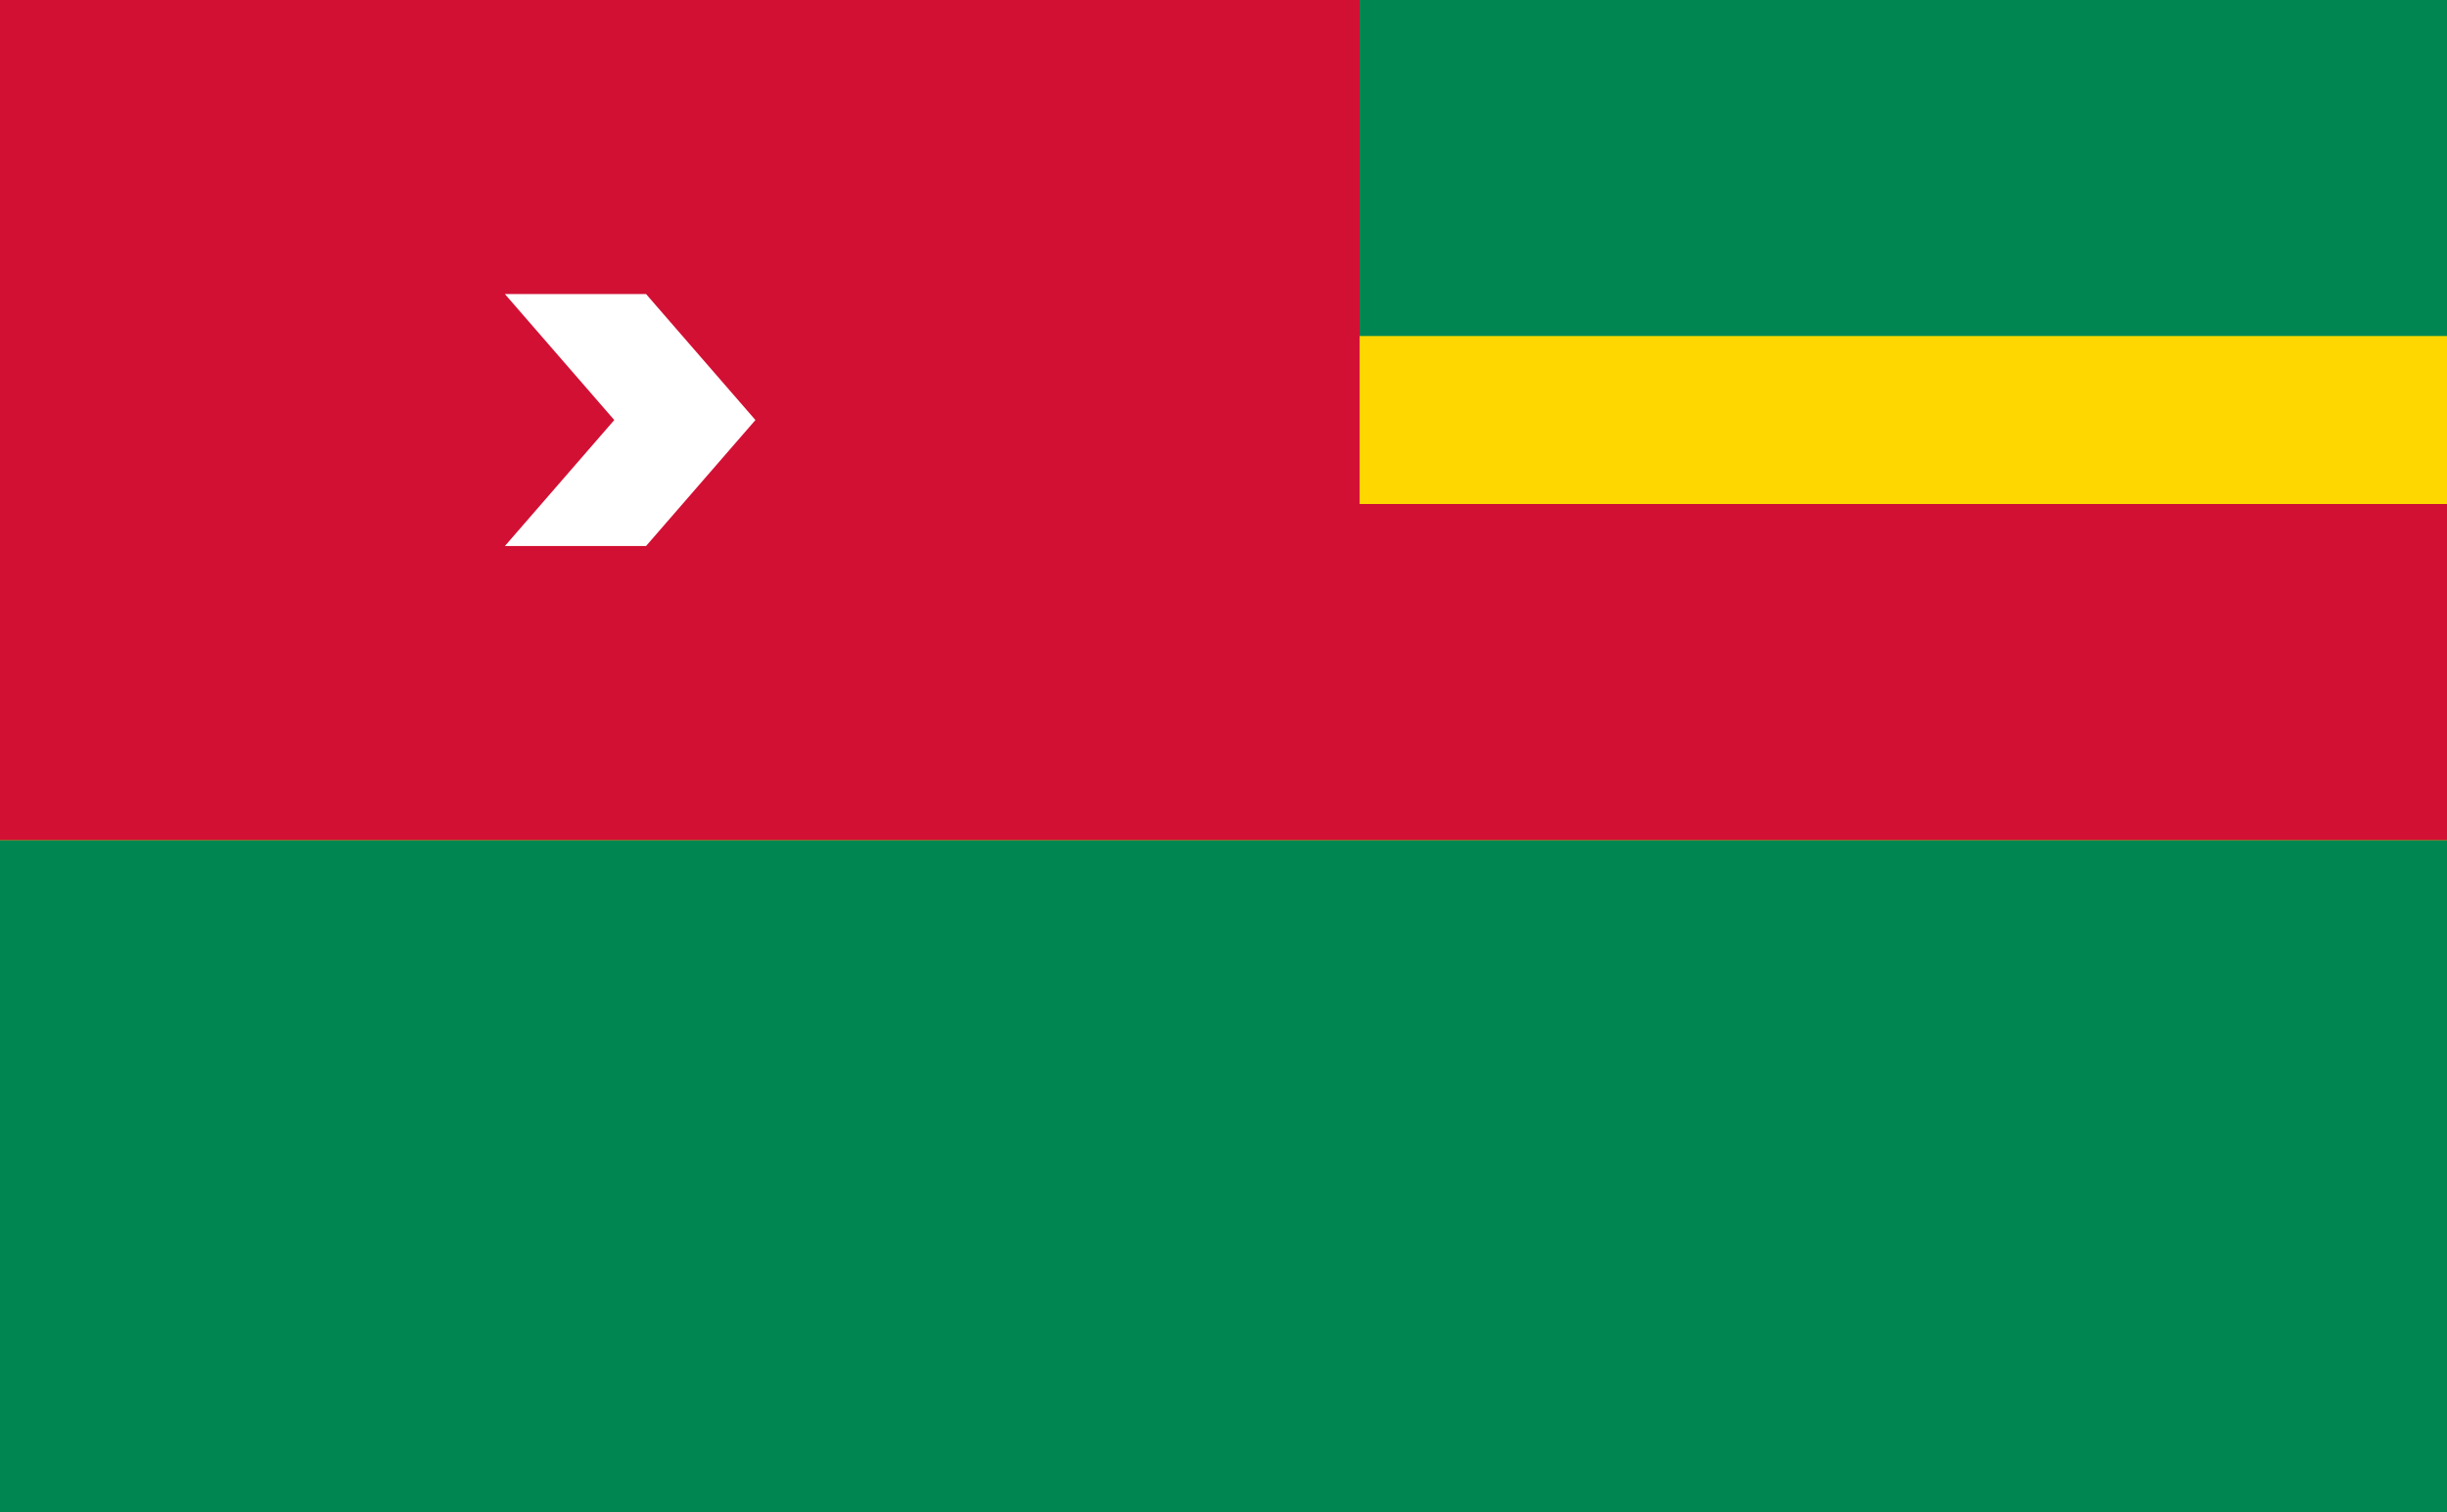 <svg xmlns="http://www.w3.org/2000/svg" width="161800" height="100000" viewBox="0 0 161800 100000">
	<rect width="161800" height="100000" fill="#008751"/>
	<rect width="161800" height="11111" y="22222" fill="gold"/>
	<rect width="161800" height="11111" y="44444" fill="gold"/>
	<rect width="161800" height="22222" y="33333" fill="#D21034"/>
	<rect width="89900" height="44444" fill="#D21034"/>
	<polygon fill="#FFF" points="49950,27778 42716,36111 33383,36111 40617,27778 33383,19444 42716,19444"/>
</svg>